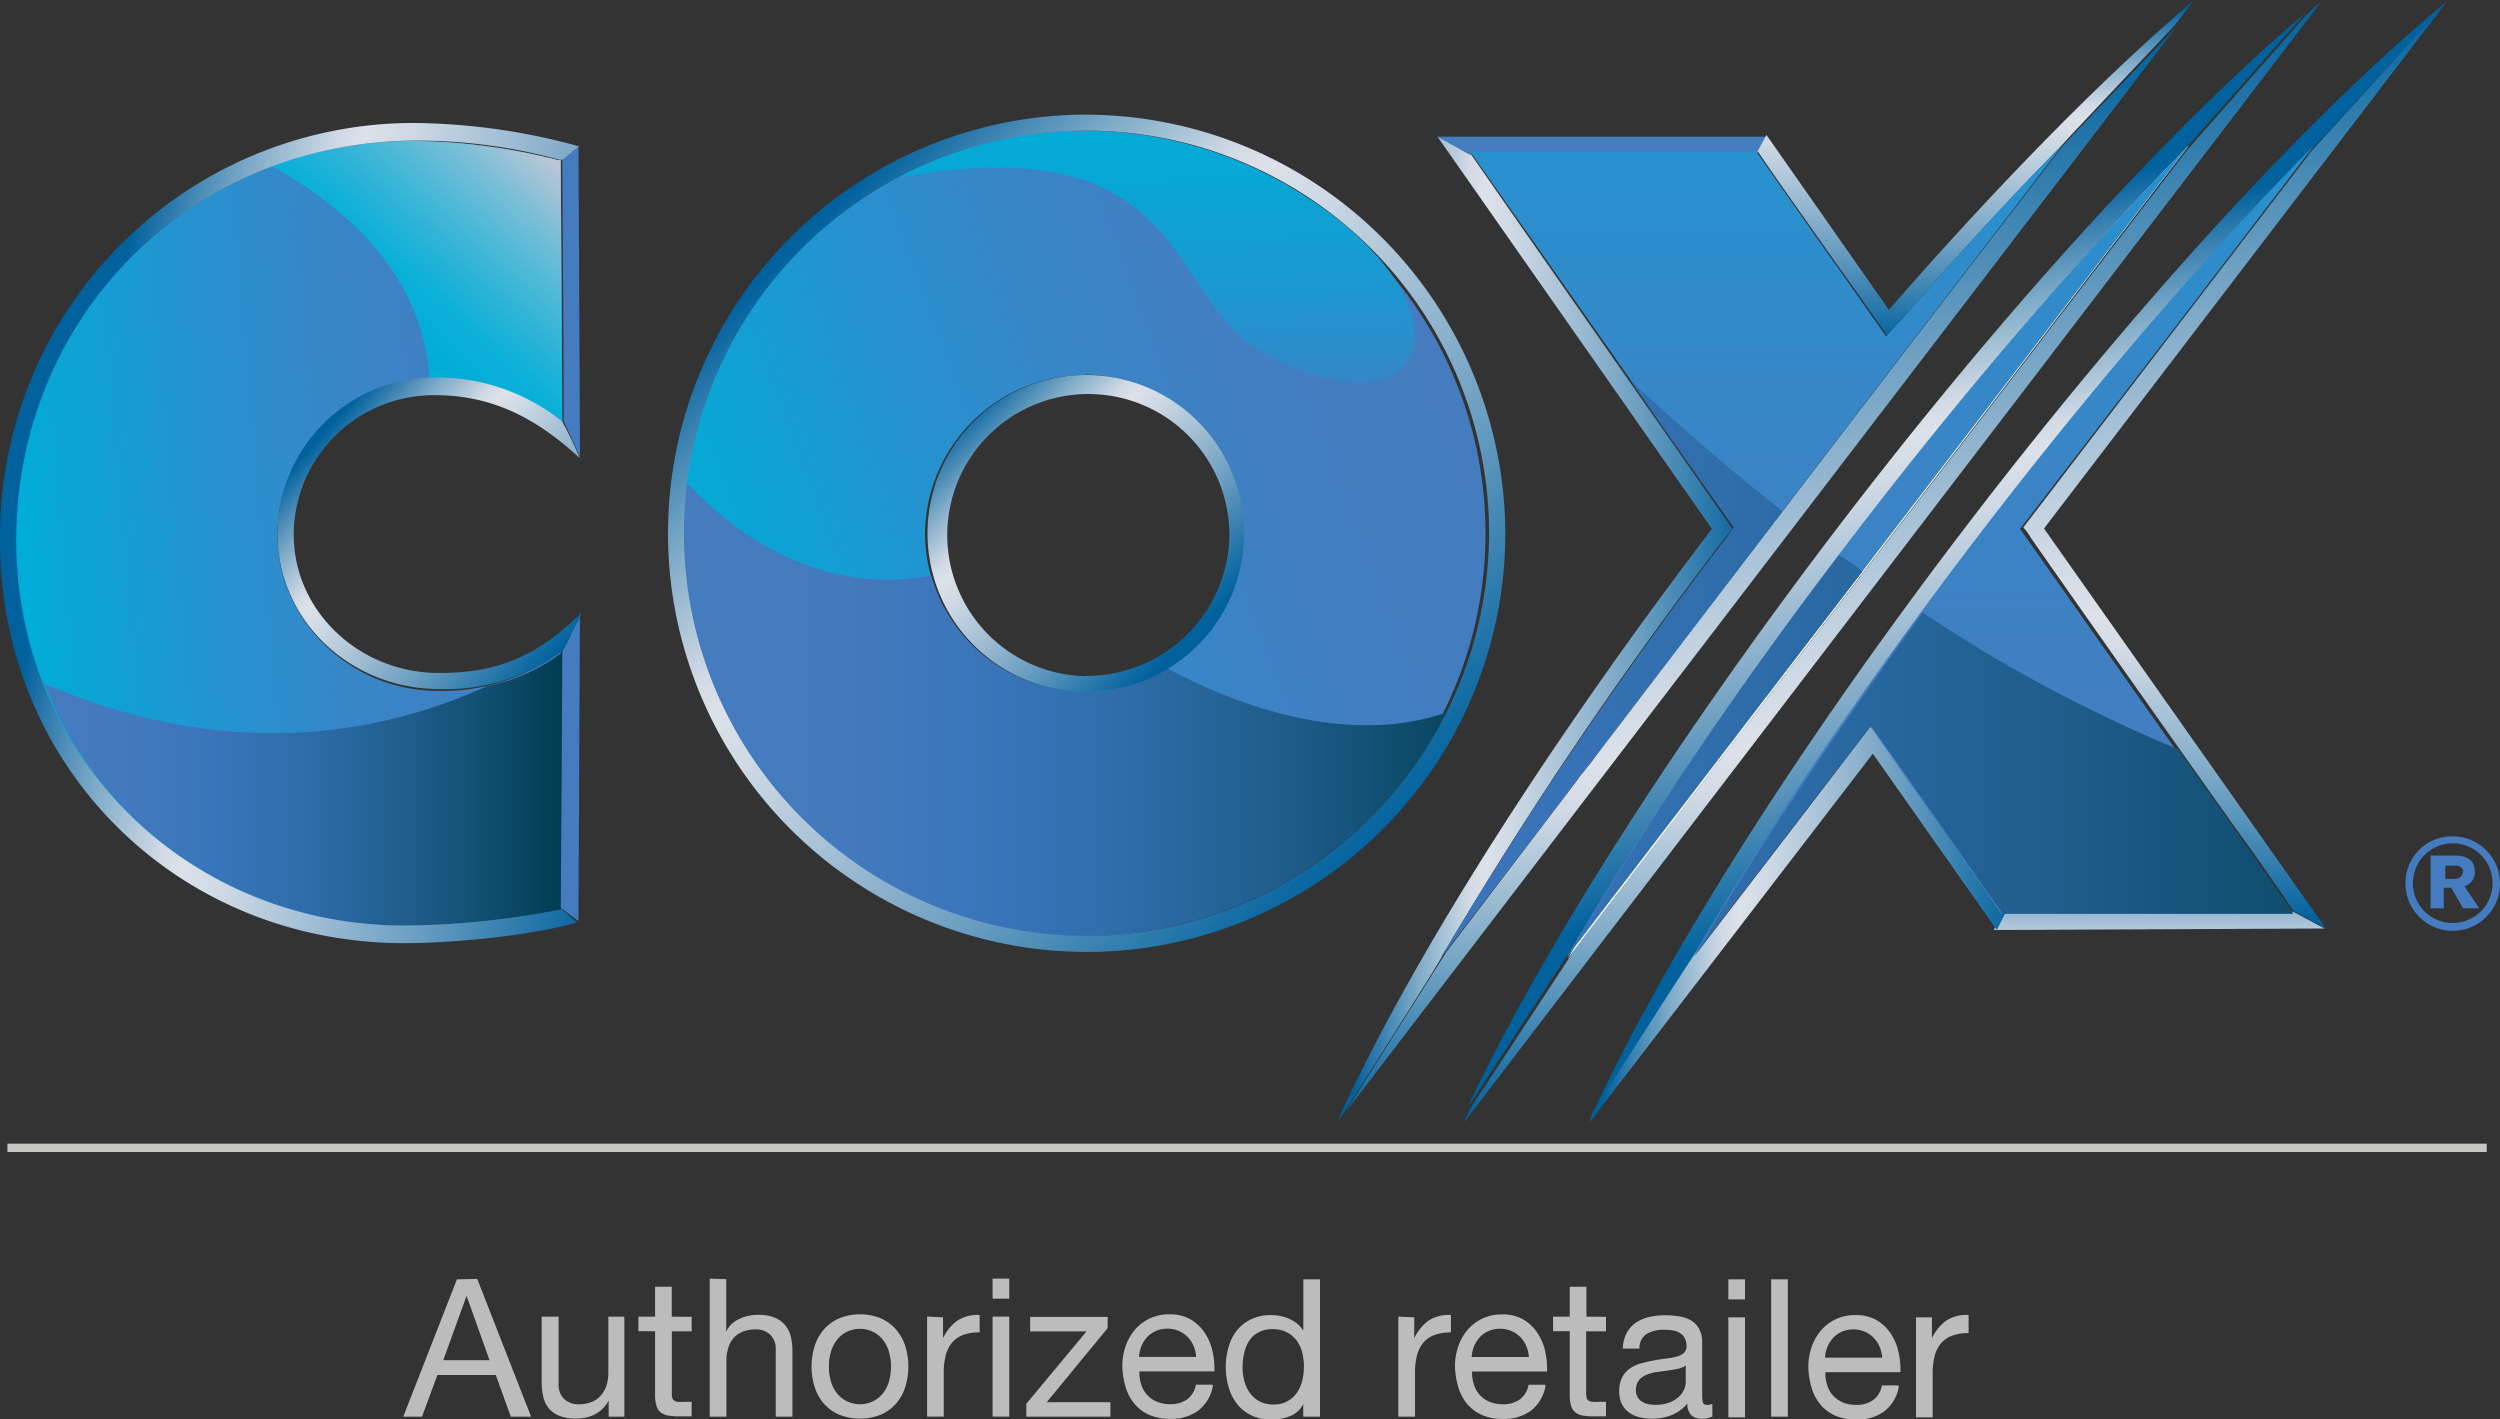 <svg xmlns="http://www.w3.org/2000/svg" xmlns:xlink="http://www.w3.org/1999/xlink" viewBox="0 0 300 170.3">
  <rect x="0" y="0" width="300" height="170.3" fill="#333333" stroke="none"/>
  <defs>
    <linearGradient id="linear-gradient" x1="-921.77" y1="286.52" x2="-924.86" y2="286.14" gradientTransform="matrix(24.37, 0, 0, -34.92, 22541.28, 10062.92)" gradientUnits="userSpaceOnUse">
      <stop offset="0" stop-color="#457bbf"/>
      <stop offset="0.27" stop-color="#427ec1"/>
      <stop offset="0.51" stop-color="#3687c8"/>
      <stop offset="0.73" stop-color="#2195d1"/>
      <stop offset="0.95" stop-color="#06a8d5"/>
      <stop offset="0.99" stop-color="#00add8"/>
    </linearGradient>
    <linearGradient id="linear-gradient-2" x1="-885.89" y1="262.25" x2="-887.45" y2="260.58" gradientTransform="matrix(12.94, 0, 0, -12.62, 11528.69, 3328.08)" gradientUnits="userSpaceOnUse">
      <stop offset="0" stop-color="#bbc6d7"/>
      <stop offset="0.04" stop-color="#aec5d7"/>
      <stop offset="0.22" stop-color="#7abed7"/>
      <stop offset="0.4" stop-color="#4fb9d7"/>
      <stop offset="0.57" stop-color="#2cb3d7"/>
      <stop offset="0.73" stop-color="#0db0d8"/>
      <stop offset="0.88" stop-color="#02aed8"/>
      <stop offset="1" stop-color="#00add8"/>
    </linearGradient>
    <linearGradient id="linear-gradient-3" x1="-933.79" y1="287.22" x2="-936.29" y2="286.3" gradientTransform="matrix(35.99, 0, 0, -35.83, 33785, 10338.96)" xlink:href="#linear-gradient"/>
    <linearGradient id="linear-gradient-4" x1="-918.43" y1="254.07" x2="-918.68" y2="257.94" gradientTransform="matrix(23.09, 0, 0, -11.2, 21346.78, 2899.51)" gradientUnits="userSpaceOnUse">
      <stop offset="0" stop-color="#457bbf"/>
      <stop offset="0.05" stop-color="#3f7fc2"/>
      <stop offset="0.45" stop-color="#1a99d2"/>
      <stop offset="0.78" stop-color="#06a8d5"/>
      <stop offset="1" stop-color="#00add8"/>
    </linearGradient>
    <linearGradient id="linear-gradient-5" x1="-934.75" y1="274.75" x2="-931.93" y2="274.75" gradientTransform="matrix(34.02, 0, 0, -20.27, 31884.37, 5653.96)" gradientUnits="userSpaceOnUse">
      <stop offset="0" stop-color="#457bbf"/>
      <stop offset="0.18" stop-color="#437abd"/>
      <stop offset="0.37" stop-color="#3974ba"/>
      <stop offset="0.55" stop-color="#2c6ba7"/>
      <stop offset="0.73" stop-color="#1f5c8a"/>
      <stop offset="0.91" stop-color="#0b4966"/>
      <stop offset="1" stop-color="#003e52"/>
    </linearGradient>
    <linearGradient id="linear-gradient-6" x1="-922.85" y1="256.62" x2="-920.06" y2="256.62" gradientTransform="matrix(23.12, 0, 0, -12.23, 21338.82, 3232.26)" xlink:href="#linear-gradient-5"/>
    <linearGradient id="linear-gradient-7" x1="-934.78" y1="291.5" x2="-934.49" y2="290.02" gradientTransform="matrix(37.9, 0, 0, -49.23, 35663.05, 14382.01)" gradientUnits="userSpaceOnUse">
      <stop offset="0" stop-color="#00619d"/>
      <stop offset="0.07" stop-color="#3981b1"/>
      <stop offset="0.16" stop-color="#7daac7"/>
      <stop offset="0.24" stop-color="#b1c8da"/>
      <stop offset="0.29" stop-color="#d2dae5"/>
      <stop offset="0.33" stop-color="#dde1e9"/>
      <stop offset="0.4" stop-color="#ced9e4"/>
      <stop offset="0.53" stop-color="#a8c2d7"/>
      <stop offset="0.72" stop-color="#6b9ec1"/>
      <stop offset="0.94" stop-color="#166ea5"/>
      <stop offset="1" stop-color="#00619d"/>
    </linearGradient>
    <linearGradient id="linear-gradient-8" x1="-887.48" y1="-369.36" x2="-887.47" y2="-346" gradientTransform="matrix(14.71, 0, 0, -0.85, 13315.96, -192.71)" xlink:href="#linear-gradient-7"/>
    <linearGradient id="linear-gradient-9" x1="-934.59" y1="291.38" x2="-934.3" y2="289.92" gradientTransform="matrix(37.31, 0, 0, -48.78, 35087.13, 14244.29)" xlink:href="#linear-gradient-7"/>
    <linearGradient id="linear-gradient-10" x1="-903.99" y1="287.49" x2="-903.99" y2="290.18" gradientTransform="matrix(18.85, 0, 0, -41.26, 17308.73, 11972.48)" xlink:href="#linear-gradient-7"/>
    <linearGradient id="linear-gradient-11" x1="-934.49" y1="289.2" x2="-934.49" y2="291.9" gradientTransform="matrix(37.04, 0, 0, -48.38, 34828.26, 14126.37)" xlink:href="#linear-gradient-7"/>
    <linearGradient id="linear-gradient-12" x1="-906.07" y1="269.73" x2="-903.38" y2="269.73" gradientTransform="matrix(18.52, 0, 0, -17.59, 16972.64, 4855.19)" xlink:href="#linear-gradient-7"/>
    <linearGradient id="linear-gradient-13" x1="-926.61" y1="287.52" x2="-923.96" y2="286.59" gradientTransform="matrix(25.75, 0, 0, -36.48, 23871.11, 10536.14)" xlink:href="#linear-gradient-7"/>
    <linearGradient id="linear-gradient-14" x1="-891.32" y1="264.26" x2="-889.25" y2="262.34" gradientTransform="matrix(13.53, 0, 0, -13.86, 12099.16, 3713.86)" xlink:href="#linear-gradient-7"/>
    <linearGradient id="linear-gradient-15" x1="-937.06" y1="288.29" x2="-935.16" y2="286.38" gradientTransform="matrix(37.37, 0, 0, -37.27, 35114.82, 10772.75)" xlink:href="#linear-gradient-7"/>
    <linearGradient id="linear-gradient-16" x1="-891.29" y1="264.97" x2="-889.41" y2="263.06" gradientTransform="matrix(14.19, 0, 0, -14.12, 12761.56, 3792.73)" xlink:href="#linear-gradient-7"/>
    <linearGradient id="linear-gradient-17" x1="-904.09" y1="289.31" x2="-901.38" y2="289.31" gradientTransform="matrix(17.6, 0, 0, -43.87, 16074.42, 12768.51)" xlink:href="#linear-gradient-7"/>
    <linearGradient id="linear-gradient-18" x1="-906.83" y1="269.33" x2="-906.83" y2="266.64" gradientTransform="matrix(19.44, 0, 0, -14.97, 17867.12, 4032.81)" xlink:href="#linear-gradient-7"/>
    <linearGradient id="linear-gradient-19" x1="-935.09" y1="289.54" x2="-935.09" y2="292.24" gradientTransform="matrix(38.16, 0, 0, -49.89, 35910.64, 14579.52)" xlink:href="#linear-gradient-7"/>
    <linearGradient id="linear-gradient-20" x1="-935.61" y1="284.94" x2="-935.61" y2="289.76" gradientTransform="matrix(38.82, 0, 0, -36.16, 36543.22, 10438.3)" xlink:href="#linear-gradient"/>
    <linearGradient id="linear-gradient-21" x1="-937.9" y1="280.48" x2="-932.91" y2="280.48" gradientTransform="matrix(37.9, 0, 0, -25.63, 35656.23, 7269.04)" xlink:href="#linear-gradient-5"/>
  </defs>
  <title>Asset 18</title>
  <g id="Layer_2" data-name="Layer 2">
    <g id="Layer_1-2" data-name="Layer 1">
      <g id="Page-1">
        <g id="cox">
          <g id="Page-1-2" data-name="Page-1">
            <g id="Cox-2" data-name="Cox">
              <g id="Authorized-retailer">
                <path d="M53.19,163.22l2.8-7.71h0l2.75,7.71Zm1.64-9.7L48.39,170h2.25l1.85-5h7l1.81,5h2.43l-6.46-16.53ZM74.92,170v-12H73v6.76a4.85,4.85,0,0,1-.22,1.49,3.39,3.39,0,0,1-.66,1.19,2.93,2.93,0,0,1-1.1.79,4,4,0,0,1-1.56.28,2.41,2.41,0,0,1-1.78-.65,2.38,2.38,0,0,1-.65-1.76v-8.1H65v7.87a7.4,7.4,0,0,0,.2,1.77,3.35,3.35,0,0,0,.68,1.38,3.14,3.14,0,0,0,1.27.89,5.37,5.37,0,0,0,2,.31,4.78,4.78,0,0,0,2.29-.52,4,4,0,0,0,1.6-1.63h0V170Zm5.69-12v-3.59h-2v3.59h-2v1.74h2v7.61a4.55,4.55,0,0,0,.16,1.34,1.63,1.63,0,0,0,.5.79,1.92,1.92,0,0,0,.88.38,7.06,7.06,0,0,0,1.31.1H83v-1.74h-.9a6.56,6.56,0,0,1-.75,0,1,1,0,0,1-.45-.15.57.57,0,0,1-.22-.32,2.15,2.15,0,0,1-.06-.56v-7.43H83v-1.74Zm4.56-4.56V170h2v-6.76a4.85,4.85,0,0,1,.22-1.49A3.39,3.39,0,0,1,88,160.6a2.93,2.93,0,0,1,1.1-.79,4,4,0,0,1,1.56-.28,2.41,2.41,0,0,1,1.78.65,2.38,2.38,0,0,1,.65,1.76V170h2v-7.87a7.4,7.4,0,0,0-.2-1.77A3.35,3.35,0,0,0,94.2,159a3.23,3.23,0,0,0-1.27-.9,5.19,5.19,0,0,0-2-.32,5.49,5.49,0,0,0-1.1.12,4.86,4.86,0,0,0-1.09.36,3.68,3.68,0,0,0-.94.62,2.62,2.62,0,0,0-.65.94h0v-6.32Zm14.3,10.55a6,6,0,0,1,.29-1.93,4.17,4.17,0,0,1,.8-1.42,3.4,3.4,0,0,1,1.19-.88,3.63,3.63,0,0,1,2.89,0,3.4,3.4,0,0,1,1.19.88,4.17,4.17,0,0,1,.8,1.42,6.6,6.6,0,0,1,0,3.87,4,4,0,0,1-.8,1.41,3.46,3.46,0,0,1-1.19.87,3.63,3.63,0,0,1-2.89,0,3.46,3.46,0,0,1-1.19-.87,4,4,0,0,1-.8-1.41,6,6,0,0,1-.29-1.93Zm-2.08,0a7.86,7.86,0,0,0,.37,2.45,5.6,5.6,0,0,0,1.11,2,5.11,5.11,0,0,0,1.83,1.32,6.85,6.85,0,0,0,5,0,5.13,5.13,0,0,0,1.82-1.32,5.6,5.6,0,0,0,1.11-2,7.86,7.86,0,0,0,.37-2.45,8,8,0,0,0-.37-2.46,5.58,5.58,0,0,0-1.11-2,5.26,5.26,0,0,0-1.82-1.33,6.7,6.7,0,0,0-5,0,5.23,5.23,0,0,0-1.83,1.33,5.58,5.58,0,0,0-1.11,2,8,8,0,0,0-.37,2.46Zm13.86-6v12h2v-5.32a8.18,8.18,0,0,1,.23-2,3.93,3.93,0,0,1,.74-1.52,3.17,3.17,0,0,1,1.34-.95,5.56,5.56,0,0,1,2-.32V157.8a4.42,4.42,0,0,0-2.64.65,5.33,5.33,0,0,0-1.76,2.15h0v-2.52Zm9.86-2.15v-2.41h-2v2.41Zm-2,2.15v12h2v-12Zm4.05,10.46V170h10.09v-1.74h-7.64l7.31-8.89v-1.34h-9.3v1.74h6.76Zm20.39-5.62h-6.87a4.1,4.1,0,0,1,.3-1.31,3.49,3.49,0,0,1,.69-1.08,3.18,3.18,0,0,1,1.05-.73,3.43,3.43,0,0,1,1.38-.27,3.37,3.37,0,0,1,1.35.27,3.41,3.41,0,0,1,1.06.72,3.37,3.37,0,0,1,.72,1.08,4,4,0,0,1,.31,1.32Zm1.9,3.33h-1.94a2.8,2.8,0,0,1-1.05,1.76,3.41,3.41,0,0,1-2,.58,4.08,4.08,0,0,1-1.69-.32,3.31,3.31,0,0,1-1.18-.87,3.38,3.38,0,0,1-.67-1.25,4.75,4.75,0,0,1-.19-1.49h9a9.53,9.53,0,0,0-.2-2.29,6.63,6.63,0,0,0-.88-2.22,5.24,5.24,0,0,0-1.69-1.68,4.91,4.91,0,0,0-2.65-.66,5.44,5.44,0,0,0-2.26.46,5.3,5.3,0,0,0-1.78,1.3,6,6,0,0,0-1.17,2,7.2,7.2,0,0,0-.42,2.5,9.59,9.59,0,0,0,.41,2.52,5.51,5.51,0,0,0,1.08,2,4.9,4.9,0,0,0,1.77,1.3,6.15,6.15,0,0,0,2.49.46,5.43,5.43,0,0,0,3.38-1,4.78,4.78,0,0,0,1.74-3Zm3.66-2.08a7.87,7.87,0,0,1,.19-1.71,4.53,4.53,0,0,1,.6-1.48,3.13,3.13,0,0,1,1.11-1,3.38,3.38,0,0,1,1.69-.39,3.65,3.65,0,0,1,1.74.38,3.37,3.37,0,0,1,1.17,1,4.21,4.21,0,0,1,.66,1.45,7,7,0,0,1,0,3.34,4.31,4.31,0,0,1-.64,1.45,3.25,3.25,0,0,1-2.82,1.42,3.51,3.51,0,0,1-1.65-.37,3.29,3.29,0,0,1-1.16-1,4.4,4.4,0,0,1-.67-1.42,6.12,6.12,0,0,1-.22-1.63ZM158.4,170V153.52h-2v6.16h0a3.17,3.17,0,0,0-.8-.89,4.54,4.54,0,0,0-1-.58,5.05,5.05,0,0,0-1.06-.31,5.83,5.83,0,0,0-1-.09,5.45,5.45,0,0,0-2.4.5,4.92,4.92,0,0,0-1.71,1.34,5.67,5.67,0,0,0-1,2,8.44,8.44,0,0,0-.34,2.41,8.18,8.18,0,0,0,.35,2.41,6,6,0,0,0,1,2,5,5,0,0,0,1.71,1.37,5.4,5.4,0,0,0,2.42.51,5.83,5.83,0,0,0,2.29-.44,2.9,2.9,0,0,0,1.53-1.43h0V170Zm9.4-12v12h2v-5.32a8.18,8.18,0,0,1,.23-2,3.93,3.93,0,0,1,.74-1.52,3.17,3.17,0,0,1,1.34-.95,5.56,5.56,0,0,1,2-.32V157.8a4.42,4.42,0,0,0-2.64.65,5.33,5.33,0,0,0-1.76,2.15h0v-2.52Zm15.67,4.84h-6.87a4.1,4.1,0,0,1,.3-1.31,3.49,3.49,0,0,1,.69-1.08,3.18,3.18,0,0,1,1.05-.73,3.43,3.43,0,0,1,1.38-.27,3.37,3.37,0,0,1,1.35.27,3.41,3.41,0,0,1,1.06.72,3.37,3.37,0,0,1,.72,1.08,4,4,0,0,1,.31,1.32Zm1.9,3.33h-1.94a2.8,2.8,0,0,1-1.05,1.76,3.4,3.4,0,0,1-2,.58,4.07,4.07,0,0,1-1.69-.32,3.31,3.31,0,0,1-1.18-.87,3.38,3.38,0,0,1-.67-1.25,4.75,4.75,0,0,1-.19-1.49h9a9.53,9.53,0,0,0-.2-2.29,6.63,6.63,0,0,0-.88-2.22,5.24,5.24,0,0,0-1.69-1.68,4.91,4.91,0,0,0-2.65-.66,5.44,5.44,0,0,0-2.26.46,5.3,5.3,0,0,0-1.78,1.3,6,6,0,0,0-1.17,2,7.2,7.2,0,0,0-.42,2.5,9.59,9.59,0,0,0,.41,2.52,5.51,5.51,0,0,0,1.08,2,4.9,4.9,0,0,0,1.77,1.3,6.15,6.15,0,0,0,2.49.46,5.43,5.43,0,0,0,3.38-1,4.78,4.78,0,0,0,1.74-3Zm5-8.17v-3.59h-2v3.59h-2v1.74h2v7.61a4.55,4.55,0,0,0,.16,1.34,1.63,1.63,0,0,0,.5.79,1.92,1.92,0,0,0,.88.38,7.06,7.06,0,0,0,1.31.1h1.5v-1.74h-.9a6.56,6.56,0,0,1-.75,0,1,1,0,0,1-.45-.15.57.57,0,0,1-.22-.32,2.15,2.15,0,0,1-.06-.56v-7.43h2.38v-1.74ZM205.48,170v-1.53a2,2,0,0,1-.6.12q-.46,0-.54-.32a4.6,4.6,0,0,1-.08-1v-6.16a3.22,3.22,0,0,0-.39-1.69,2.77,2.77,0,0,0-1-1,4.2,4.2,0,0,0-1.45-.47,11.2,11.2,0,0,0-1.61-.12,8.42,8.42,0,0,0-1.9.21,4.66,4.66,0,0,0-1.6.68,3.51,3.51,0,0,0-1.11,1.24,4.25,4.25,0,0,0-.46,1.87h2a2,2,0,0,1,.9-1.79,4.16,4.16,0,0,1,2.08-.47,6.47,6.47,0,0,1,.94.07,2.54,2.54,0,0,1,.86.28,1.67,1.67,0,0,1,.62.6,2,2,0,0,1,.24,1,1.07,1.07,0,0,1-.32.84,2.14,2.14,0,0,1-.88.44,8.57,8.57,0,0,1-1.28.23q-.73.08-1.54.24t-1.49.35a4.19,4.19,0,0,0-1.3.61,3,3,0,0,0-.91,1.05,3.51,3.51,0,0,0-.35,1.67,3.47,3.47,0,0,0,.31,1.54,2.83,2.83,0,0,0,.86,1,3.44,3.44,0,0,0,1.26.58,6.48,6.48,0,0,0,1.53.17,6.23,6.23,0,0,0,2.33-.43,4.71,4.71,0,0,0,1.89-1.4,1.86,1.86,0,0,0,.45,1.4,1.69,1.69,0,0,0,1.22.43,2.78,2.78,0,0,0,1.41-.3Zm-3.19-6.13v2a2.22,2.22,0,0,1-.21.89,2.65,2.65,0,0,1-.65.88,3.51,3.51,0,0,1-1.13.67,4.66,4.66,0,0,1-1.67.27,4.1,4.1,0,0,1-.87-.09,2.13,2.13,0,0,1-.74-.3,1.64,1.64,0,0,1-.51-.54,1.6,1.6,0,0,1-.2-.82,1.85,1.85,0,0,1,.34-1.17,2.19,2.19,0,0,1,.87-.66,4.89,4.89,0,0,1,1.2-.34l1.33-.19q.66-.08,1.26-.21a2.45,2.45,0,0,0,1-.41Zm7.11-7.94v-2.41h-2v2.41Zm-2,2.15v12h2v-12Zm5.14-4.56V170h2V153.52Zm13.33,9.4H219a4.1,4.1,0,0,1,.3-1.31,3.49,3.49,0,0,1,.69-1.08,3.18,3.18,0,0,1,1.05-.73,3.43,3.43,0,0,1,1.38-.27,3.37,3.37,0,0,1,1.35.27,3.41,3.41,0,0,1,1.06.72,3.37,3.37,0,0,1,.72,1.08,4,4,0,0,1,.31,1.32Zm1.9,3.33h-1.94a2.8,2.8,0,0,1-1.05,1.76,3.4,3.4,0,0,1-2,.58,4.08,4.08,0,0,1-1.69-.32,3.31,3.31,0,0,1-1.18-.87,3.38,3.38,0,0,1-.67-1.25,4.75,4.75,0,0,1-.19-1.49h9a9.53,9.53,0,0,0-.2-2.29,6.63,6.63,0,0,0-.88-2.22,5.24,5.24,0,0,0-1.69-1.68,4.91,4.91,0,0,0-2.65-.66,5.44,5.44,0,0,0-2.26.46,5.3,5.3,0,0,0-1.78,1.3,6,6,0,0,0-1.17,2,7.2,7.2,0,0,0-.42,2.5,9.59,9.59,0,0,0,.41,2.52,5.51,5.51,0,0,0,1.08,2,4.9,4.9,0,0,0,1.77,1.3,6.15,6.15,0,0,0,2.49.46,5.43,5.43,0,0,0,3.38-1,4.78,4.78,0,0,0,1.74-3Zm2.15-8.17v12h2v-5.32a8.18,8.18,0,0,1,.23-2,3.93,3.93,0,0,1,.74-1.52,3.17,3.17,0,0,1,1.34-.95,5.56,5.56,0,0,1,2-.32V157.8a4.42,4.42,0,0,0-2.64.65,5.33,5.33,0,0,0-1.76,2.15h0v-2.52Z" style="fill: #bcbcbc"/>
              </g>
              <g id="Logo">
                <path id="Shape" d="M33.29,64.17A18.78,18.78,0,0,1,52.24,45.48a24.6,24.6,0,0,1,15.23,5.29h0v0c0-6.52-.18-29.09-.18-31.56h-.35a71.87,71.87,0,0,0-17.18-2.29,47.52,47.52,0,0,0-48,48c0,25.92,20.54,46.19,46.58,46.19a101.06,101.06,0,0,0,18.77-1.94v-.35c0-3.53.18-24.51.18-30.68a.17.17,0,0,0-.18.18,23.54,23.54,0,0,1-14.7,4.58C42,82.86,33.29,74.4,33.29,64.17Z" style="fill: url(#linear-gradient)"/>
                <path id="Shape-2" data-name="Shape" d="M51.53,45.48h.71a24.6,24.6,0,0,1,15.23,5.29h0v0c0-6.52-.18-29.09-.18-31.56h-.35a71.87,71.87,0,0,0-17.18-2.29,50.25,50.25,0,0,0-17.18,3c8.68,4.76,18.24,13,18.95,25.56Z" style="fill: url(#linear-gradient-2)"/>
                <path id="Shape-3" data-name="Shape" d="M130.17,112.3A48.31,48.31,0,1,0,81.64,64a48.49,48.49,0,0,0,48.52,48.31Zm0-67.35A19,19,0,1,1,111,64a19.23,19.23,0,0,1,19.13-19Z" style="fill: url(#linear-gradient-3)"/>
                <path id="Shape-4" data-name="Shape" d="M154.78,22.39a48.59,48.59,0,0,0-47.28-1.06c35.77-6.52,32.41,14.81,44.1,21,20.72,11.28,26.21-6.35,3.19-19.92Z" style="fill: url(#linear-gradient-4)"/>
                <path id="Shape-5" data-name="Shape" d="M130.17,112.3a48.59,48.59,0,0,0,43.39-26.8c-12.75,4.41-26.92-1.76-33.47-5.29A18.64,18.64,0,0,1,130.17,83a19.17,19.17,0,0,1-18.42-13.93C98.29,71.58,88,64,82.17,57.65A38.15,38.15,0,0,0,81.82,64a48.45,48.45,0,0,0,48.35,48.31Z" style="fill: url(#linear-gradient-5)"/>
                <path id="Shape-6" data-name="Shape" d="M48.7,111.07a101.06,101.06,0,0,0,18.77-1.94v-.35c0-3.53.18-24.51.18-30.68a.17.17,0,0,0-.18.18,22,22,0,0,1-9,4.05C37.19,92,17.71,87.44,5.31,82,12,99.26,28.69,111.07,48.7,111.07Z" style="fill: url(#linear-gradient-6)"/>
                <path id="Shape-7" data-name="Shape" d="M188.08,114.77c17.89-23.27,56.67-74,74.56-97.32-25.86,26.27-56,65.41-74.56,97.32Z" style="fill: #fff"/>
                <path id="Shape-8" data-name="Shape" d="M188.08,115.12c17.89-23.27,56.85-74.4,74.56-97.67-25.86,26.27-56,65.76-74.56,97.67Z" style="fill: #fff"/>
                <path id="Shape-9" data-name="Shape" d="M130.17,13.93a50.25,50.25,0,1,0,50.47,50.24,50.45,50.45,0,0,0-50.47-50.24Zm0,67.17a16.92,16.92,0,1,1,17-16.92,16.86,16.86,0,0,1-17,16.92Z" style="fill: none"/>
                <path id="Shape-10" data-name="Shape" d="M69.42,17.63A71.79,71.79,0,0,0,50.12,15,49.66,49.66,0,0,0,0,65.05c0,27.15,21.25,48.31,48.52,48.31,5,0,14.34-.71,20.72-2.47l.18-37c-5,4.94-9.74,7.23-16.82,7.23-9.39,0-17.53-7.23-17.53-16.75a16.82,16.82,0,0,1,17-16.75c7.08,0,12.4,3,17.36,7.58V17.63Z" style="fill: none"/>
                <path id="Shape-11" data-name="Shape" d="M67.47,19h0c0,2.47.18,25,.18,31.56l1.95,4.23-.18-37.38h0L67.47,19Z" style="fill: #457bbf"/>
                <path id="Shape-12" data-name="Shape" d="M130.17,45a19,19,0,1,0,19.13,19,19,19,0,0,0-19.13-19Z" style="fill: none"/>
                <path id="Shape-13" data-name="Shape" d="M52.24,45.48a24.6,24.6,0,0,1,15.23,5.29c0-6.35-.18-29.09-.18-31.73a73.32,73.32,0,0,0-17.36-2.29,47.52,47.52,0,0,0-48,48c0,25.92,20.54,46.19,46.58,46.19A101.06,101.06,0,0,0,67.3,109c0-2.47.18-24.51.18-31A23.12,23.12,0,0,1,52.6,82.68c-10.8,0-19.48-8.46-19.48-18.69s8.68-18.51,19.13-18.51Z" style="fill: none"/>
                <path id="Shape-14" data-name="Shape" d="M52.24,45.48a24.6,24.6,0,0,1,15.23,5.29c0-6.35-.18-29.09-.18-31.73a73.32,73.32,0,0,0-17.36-2.29,47.52,47.52,0,0,0-48,48c0,25.92,20.54,46.19,46.58,46.19A101.06,101.06,0,0,0,67.3,109c0-2.47.18-24.51.18-31A23.12,23.12,0,0,1,52.6,82.68c-10.8,0-19.48-8.46-19.48-18.69s8.68-18.51,19.13-18.51Z" style="fill: none"/>
                <path id="Shape-15" data-name="Shape" d="M67.47,78.1c0,6.35-.18,27.15-.18,30.68l2.13,1.59L69.6,74c0-.18-2.13,4.05-2.13,4.05Z" style="fill: #091f40"/>
                <path id="Shape-16" data-name="Shape" d="M130.17,45a19,19,0,1,0,19.13,19,19,19,0,0,0-19.13-19Z" style="fill: none"/>
                <path id="Shape-17" data-name="Shape" d="M130.17,15.87a48.31,48.31,0,1,0,48.52,48.31,48.49,48.49,0,0,0-48.52-48.31Zm0,67.17a19,19,0,1,1,19.13-19,19,19,0,0,1-19.13,19Z" style="fill: none"/>
                <path id="Shape-18" data-name="Shape" d="M130.17,45a19,19,0,1,0,19.13,19,19,19,0,0,0-19.13-19Z" style="fill: none"/>
                <path id="Shape-19" data-name="Shape" d="M203.31,114.77c18.6-31.91,48.7-71.22,74.56-97.32.35-.35,9.39-9.87,15.76-17.28C259.8,28,210.21,92.73,191.44,132.93c4.25-6.35,9.39-14.1,12.93-19.75a12.37,12.37,0,0,1-1.06,1.59Z" style="fill: url(#linear-gradient-7)"/>
                <path id="Shape-20" data-name="Shape" d="M278.93,111.42,275,109.3l.18.18H240.32l-1.06,2.12,39.67-.18Z" style="fill: url(#linear-gradient-8)"/>
                <path id="Shape-21" data-name="Shape" d="M188.08,114.77c18.6-31.91,48.7-71,74.56-97.32l-.35.35L276.62,1.59C242.8,30.15,194.63,93.44,176,133.1l12.57-19.22a1,1,0,0,1-.53.88Z" style="fill: url(#linear-gradient-9)"/>
                <path id="Shape-22" data-name="Shape" d="M67.47,78.1c0,6.35-.18,27.15-.18,30.85l2.13,1.59.18-36.85c0,.18-2.13,4.41-2.13,4.41Z" style="fill: #457bbf"/>
                <path id="Shape-23" data-name="Shape" d="M293.62.18h0c-5,5.64-10.8,12-16.29,18L242.8,63.29a7,7,0,0,1,.89,1.23C247,69.29,259.8,87.44,268.3,99.43c3.36,4.58,5.84,8.29,6.91,9.87l3.9,2.12-33.83-48L293.62.18Z" style="fill: url(#linear-gradient-10)"/>
                <path id="Shape-24" data-name="Shape" d="M247.58,17.45c-12.93,16.75-37.19,48.48-56.14,73.34-.71,1.06-1.59,1.94-2.3,3l-15.58,20.45-12.22,19.39L261.22,3.17S247,18,247.58,17.45Z" style="fill: url(#linear-gradient-11)"/>
                <path id="Shape-25" data-name="Shape" d="M224.56,87.27h-.18c-1.59,2.12-12.22,16-21.07,27.5.35-.53.53-1.06.89-1.59-3.72,5.64-8.85,13.75-12.75,19.75a5.27,5.27,0,0,0-.71,1.76l34-44.25,14.88,21.16,1.06-2.12c-1.42-1.41-14.34-19.92-16.12-22.21Z" style="fill: url(#linear-gradient-12)"/>
                <path id="Shape-26" data-name="Shape" d="M67.3,108.78h0v.35a101.06,101.06,0,0,1-18.77,1.94c-26,0-46.58-20.27-46.58-46.19,0-27,21.07-48,48-48a64,64,0,0,1,17.18,2.29h.35l1.95-1.59-.53-.18a76.76,76.76,0,0,0-18.95-2.64A49.62,49.62,0,0,0,0,64.88C0,92,21.25,113.18,48.52,113.18c5,0,14.34-.71,20.72-2.47h0L67.3,109v-.18Z" style="fill: url(#linear-gradient-13)"/>
                <path id="Shape-27" data-name="Shape" d="M35.24,64.17a16.82,16.82,0,0,1,17-16.75c7.08,0,12.4,3,17.36,7.58,0,0-1.06-2.47-2.13-4.41h0a23.92,23.92,0,0,0-15.23-5.29A18.89,18.89,0,0,0,33.29,64c0,10.4,8.68,18.69,19.48,18.69a23.54,23.54,0,0,0,14.7-4.58l.18-.18,2.13-4.23v-.18c-5,4.94-9.74,7.23-16.82,7.23-9.56.18-17.71-7.23-17.71-16.57Z" style="fill: url(#linear-gradient-14)"/>
                <path id="Shape-28" data-name="Shape" d="M130.34,13.75A50.24,50.24,0,1,0,180.64,64a50.45,50.45,0,0,0-50.3-50.24Zm-.18,98.55A48.31,48.31,0,1,1,178.69,64a48.49,48.49,0,0,1-48.52,48.31Z" style="fill: url(#linear-gradient-15)"/>
                <path id="Shape-29" data-name="Shape" d="M130.17,45a19,19,0,1,0,19.13,19,19,19,0,0,0-19.13-19Zm.18,36.14a16.93,16.93,0,1,1,17.18-16.92A17.12,17.12,0,0,1,130.34,81.1Z" style="fill: url(#linear-gradient-16)"/>
                <path id="Shape-30" data-name="Shape" d="M207.91,63.47S180.28,24,176.39,18.33l-3.9-1.94,32.94,47.07c-18.95,24.86-36,51.3-45,71.22l.89-1.23s12.57-19.75,11.69-18.69a493.64,493.64,0,0,1,34-50.24l.89-1.06Z" style="fill: url(#linear-gradient-17)"/>
                <path id="Shape-31" data-name="Shape" d="M176.39,18.33h34.53L212,16.4H172.49l4.07,2.29a.54.54,0,0,1-.18-.35Z" style="fill: #457bbf"/>
                <path id="Shape-32" data-name="Shape" d="M226.68,37.2l-14.7-21-1.06,1.94C213,21.33,226,39.49,226.51,40.37h0l1.59-1.94C234.83,30.68,241,24,247.23,17.63,248.29,16.4,261,3,261,3l2.3-3c-11,9.34-23.73,22.39-36.66,37.2Z" style="fill: url(#linear-gradient-18)"/>
                <path id="Shape-33" data-name="Shape" d="M276.8,1.76,262.46,18C244.75,41.08,207,90.44,189,113.89L176.39,133.1c-.18.53-.53,1.06-.71,1.59L278.57.18a15.94,15.94,0,0,0-1.77,1.59Z" style="fill: url(#linear-gradient-19)"/>
                <path id="Shape-34" data-name="Shape" d="M289.55,106a4.78,4.78,0,1,1,4.78,4.76,4.75,4.75,0,0,1-4.78-4.76Zm-.89,0a5.67,5.67,0,1,0,5.67-5.64,5.58,5.58,0,0,0-5.67,5.64Zm8.85,3-1.77-2.64a1.75,1.75,0,0,0,1.24-1.76c0-1.59-1.24-1.94-2.48-1.94h-2.83V109h1.59v-2.47h.89l1.42,2.47Zm-4.07-3.53v-1.59h1.24c.35,0,.89.18.89.71a1,1,0,0,1-.89.88Z" style="fill: #457bbf"/>
                <path id="Shape-35" data-name="Shape" d="M188.08,114.77c17.89-23.27,56.67-74,74.56-97.32-25.86,26.27-56,65.41-74.56,97.32Zm-15.05,0c17.89-23.27,56.85-74.4,74.56-97.49-6.2,6.17-12.75,13.4-19.48,21.16l-1.77,1.94s-14.52-20.63-15.58-22.21H176.39c3.9,5.47,31.7,45.13,31.7,45.13l-.89,1.23A507.68,507.68,0,0,0,173,114.77ZM277.69,17.45c-25.86,26.09-56,65.41-74.56,97.32,9.56-12.52,21.25-27.68,21.25-27.68s14.7,21,15.76,22.57H275c-3.9-5.47-32.59-46.19-32.59-46.19s21.07-27.33,35.24-46Z" style="fill: url(#linear-gradient-20)"/>
                <path id="Shape-36" data-name="Shape" d="M220.66,66.64a502.14,502.14,0,0,0-32.59,48.13c8.5-11.11,21.78-28.56,35.42-46.19a16.05,16.05,0,0,0-2.83-1.94ZM173,114.77c9.56-12.69,25.5-33.32,40.91-53.42-6.73-5.29-12.75-10.58-18.24-15.69,6.55,9.52,12.4,17.63,12.4,17.63l-.89,1.23A507.68,507.68,0,0,0,173,114.77Zm88.37-24.86a175.82,175.82,0,0,1-30.64-16.4c-10.27,14.1-19.83,28.38-27.45,41.25,9.56-12.52,21.25-27.68,21.25-27.68s14.7,21,15.76,22.57h34.89c-1.59-2.47-7.44-10.75-13.81-19.75Z" style="fill: url(#linear-gradient-21)"/>
              </g>
              <path id="Line" d="M.89,137.74H298.41" style="fill: none;stroke: #c7c7c6"/>
            </g>
          </g>
        </g>
      </g>
    </g>
  </g>
</svg>
